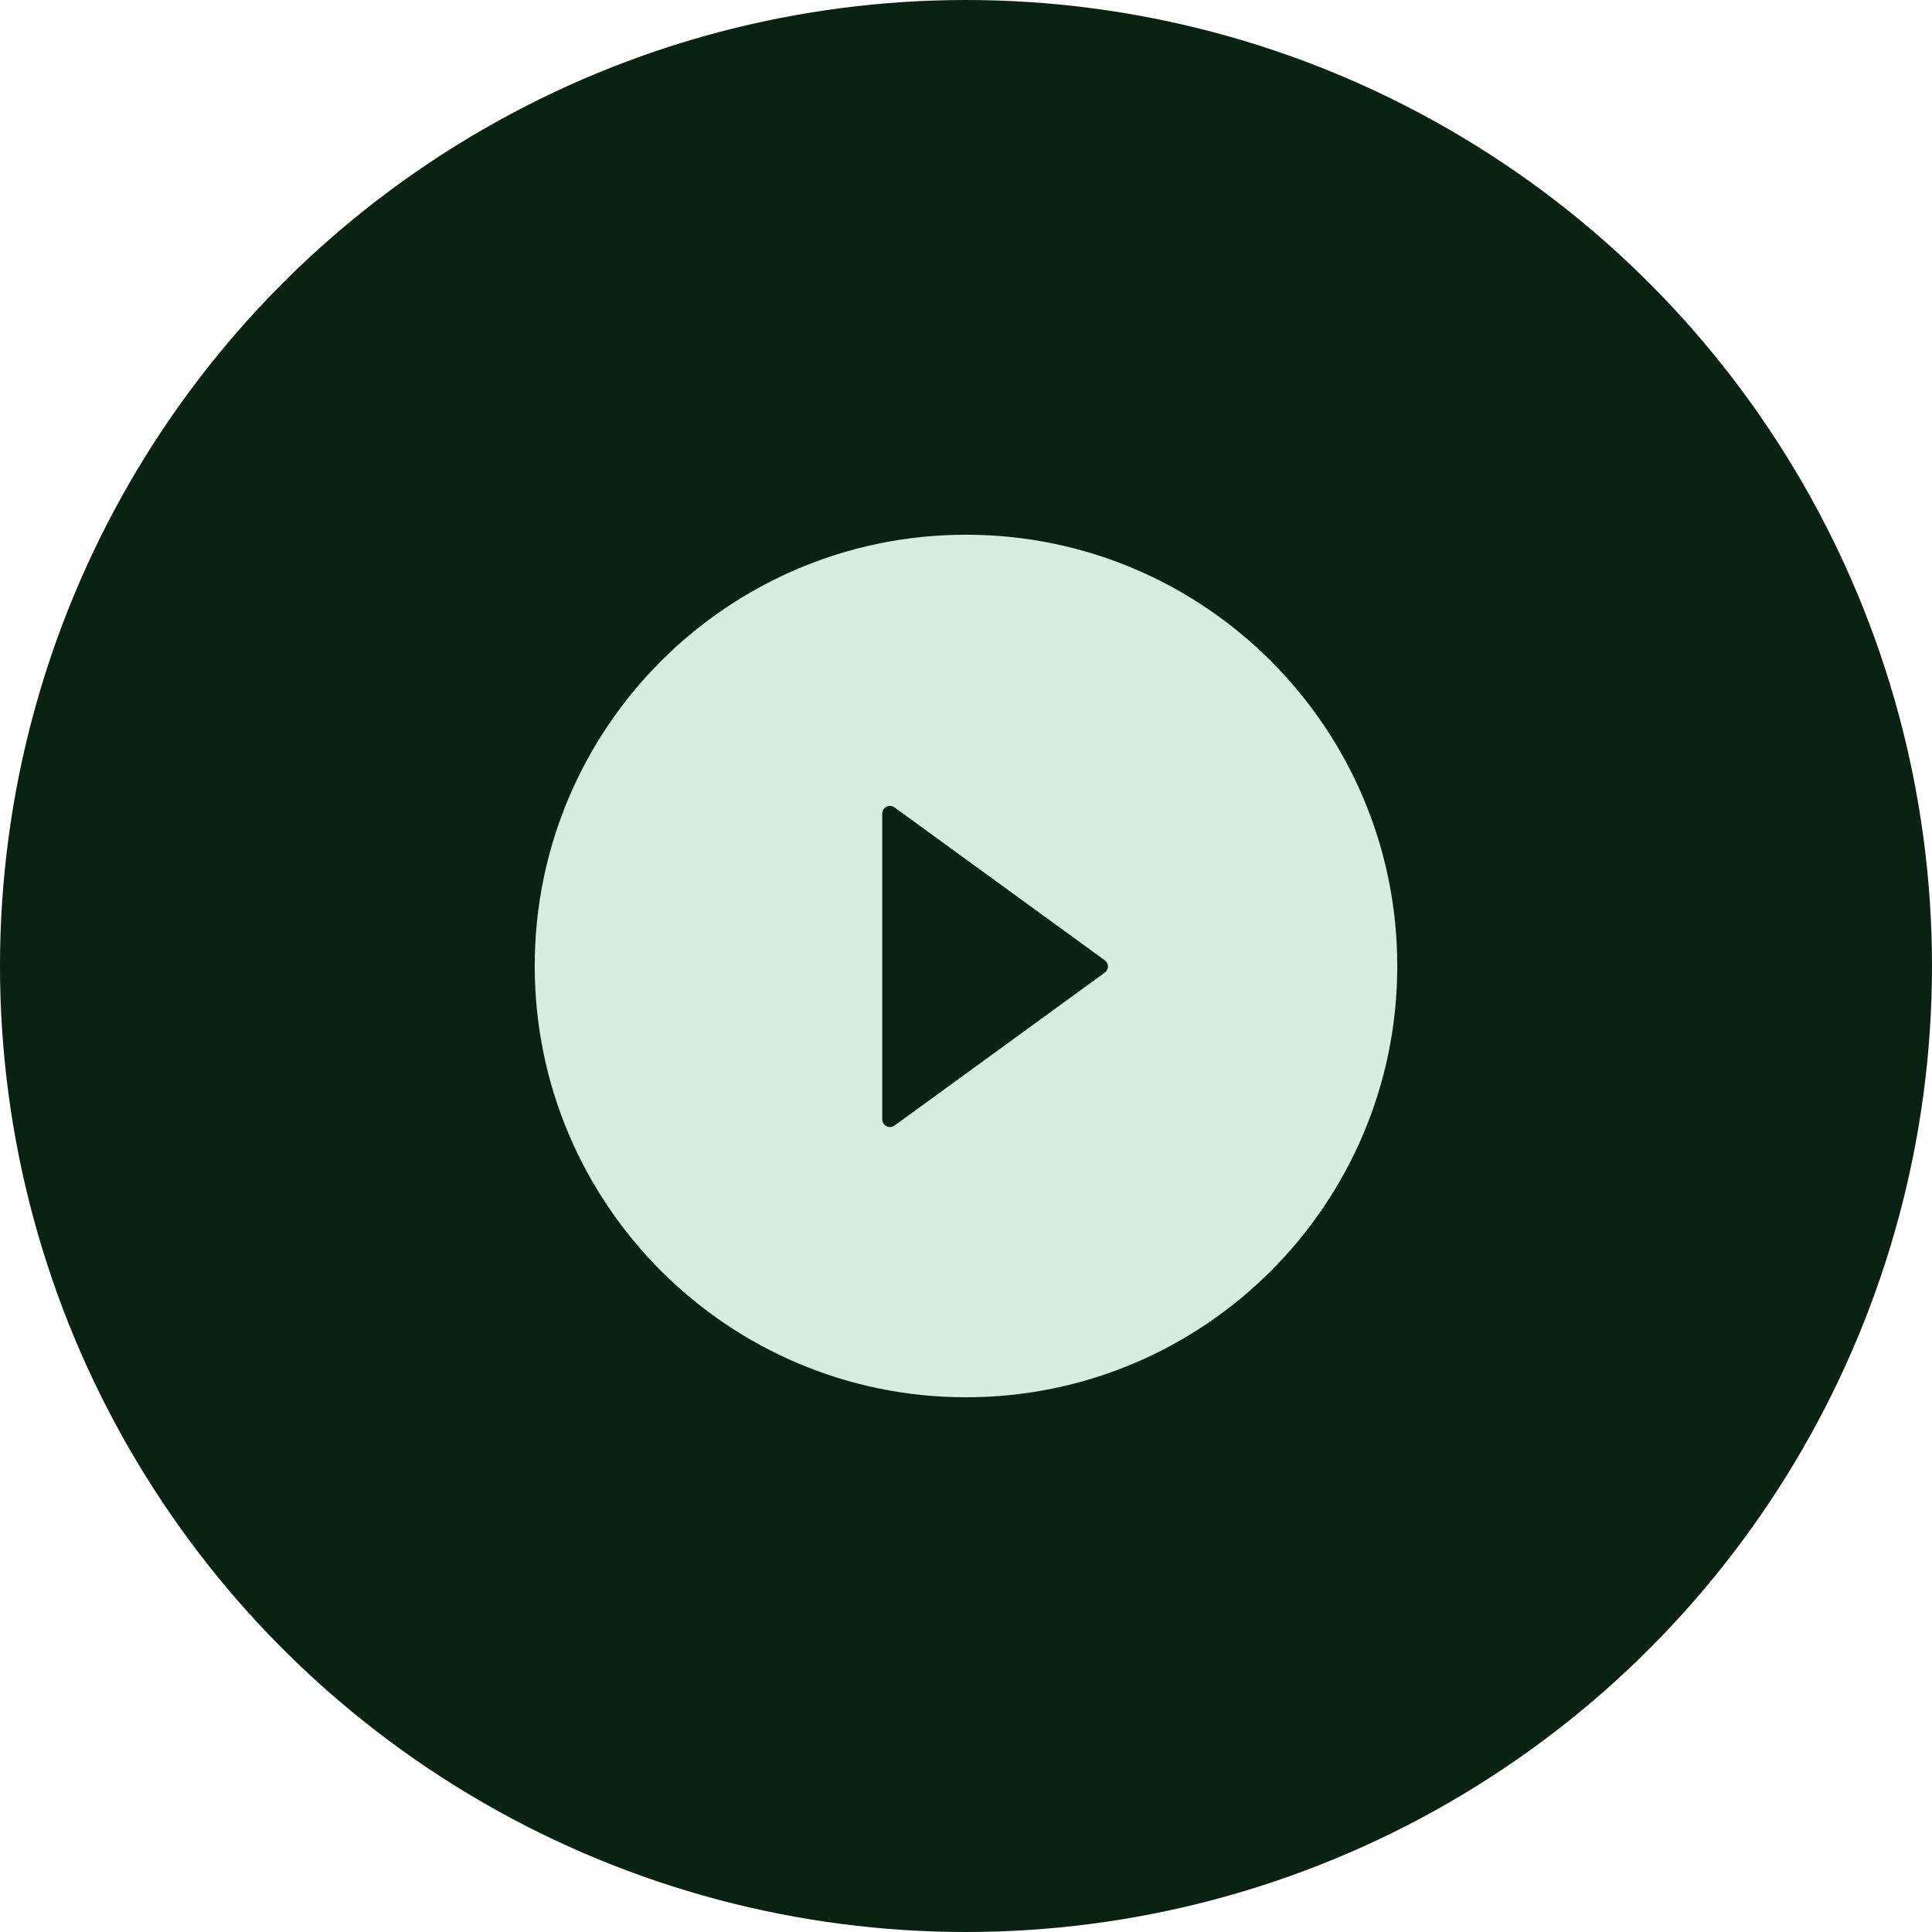 <svg width="49" height="49" viewBox="0 0 49 49" fill="none" xmlns="http://www.w3.org/2000/svg">
<circle cx="24.5" cy="24.5" r="24.5" fill="#0A2211"/>
<path d="M24.5 13.562C18.46 13.562 13.562 18.46 13.562 24.5C13.562 30.54 18.46 35.438 24.5 35.438C30.54 35.438 35.438 30.54 35.438 24.5C35.438 18.46 30.54 13.562 24.5 13.562ZM28.018 24.669L22.686 28.548C22.657 28.569 22.622 28.581 22.587 28.584C22.551 28.587 22.515 28.579 22.483 28.563C22.451 28.547 22.424 28.522 22.405 28.491C22.386 28.46 22.376 28.425 22.376 28.389V20.635C22.376 20.599 22.386 20.564 22.404 20.533C22.423 20.502 22.45 20.477 22.482 20.461C22.514 20.444 22.55 20.437 22.586 20.44C22.622 20.443 22.657 20.455 22.686 20.477L28.018 24.354C28.043 24.371 28.064 24.395 28.078 24.422C28.092 24.45 28.1 24.48 28.1 24.511C28.1 24.542 28.092 24.572 28.078 24.6C28.064 24.627 28.043 24.651 28.018 24.669Z" fill="#D6EEDD"/>
</svg>
